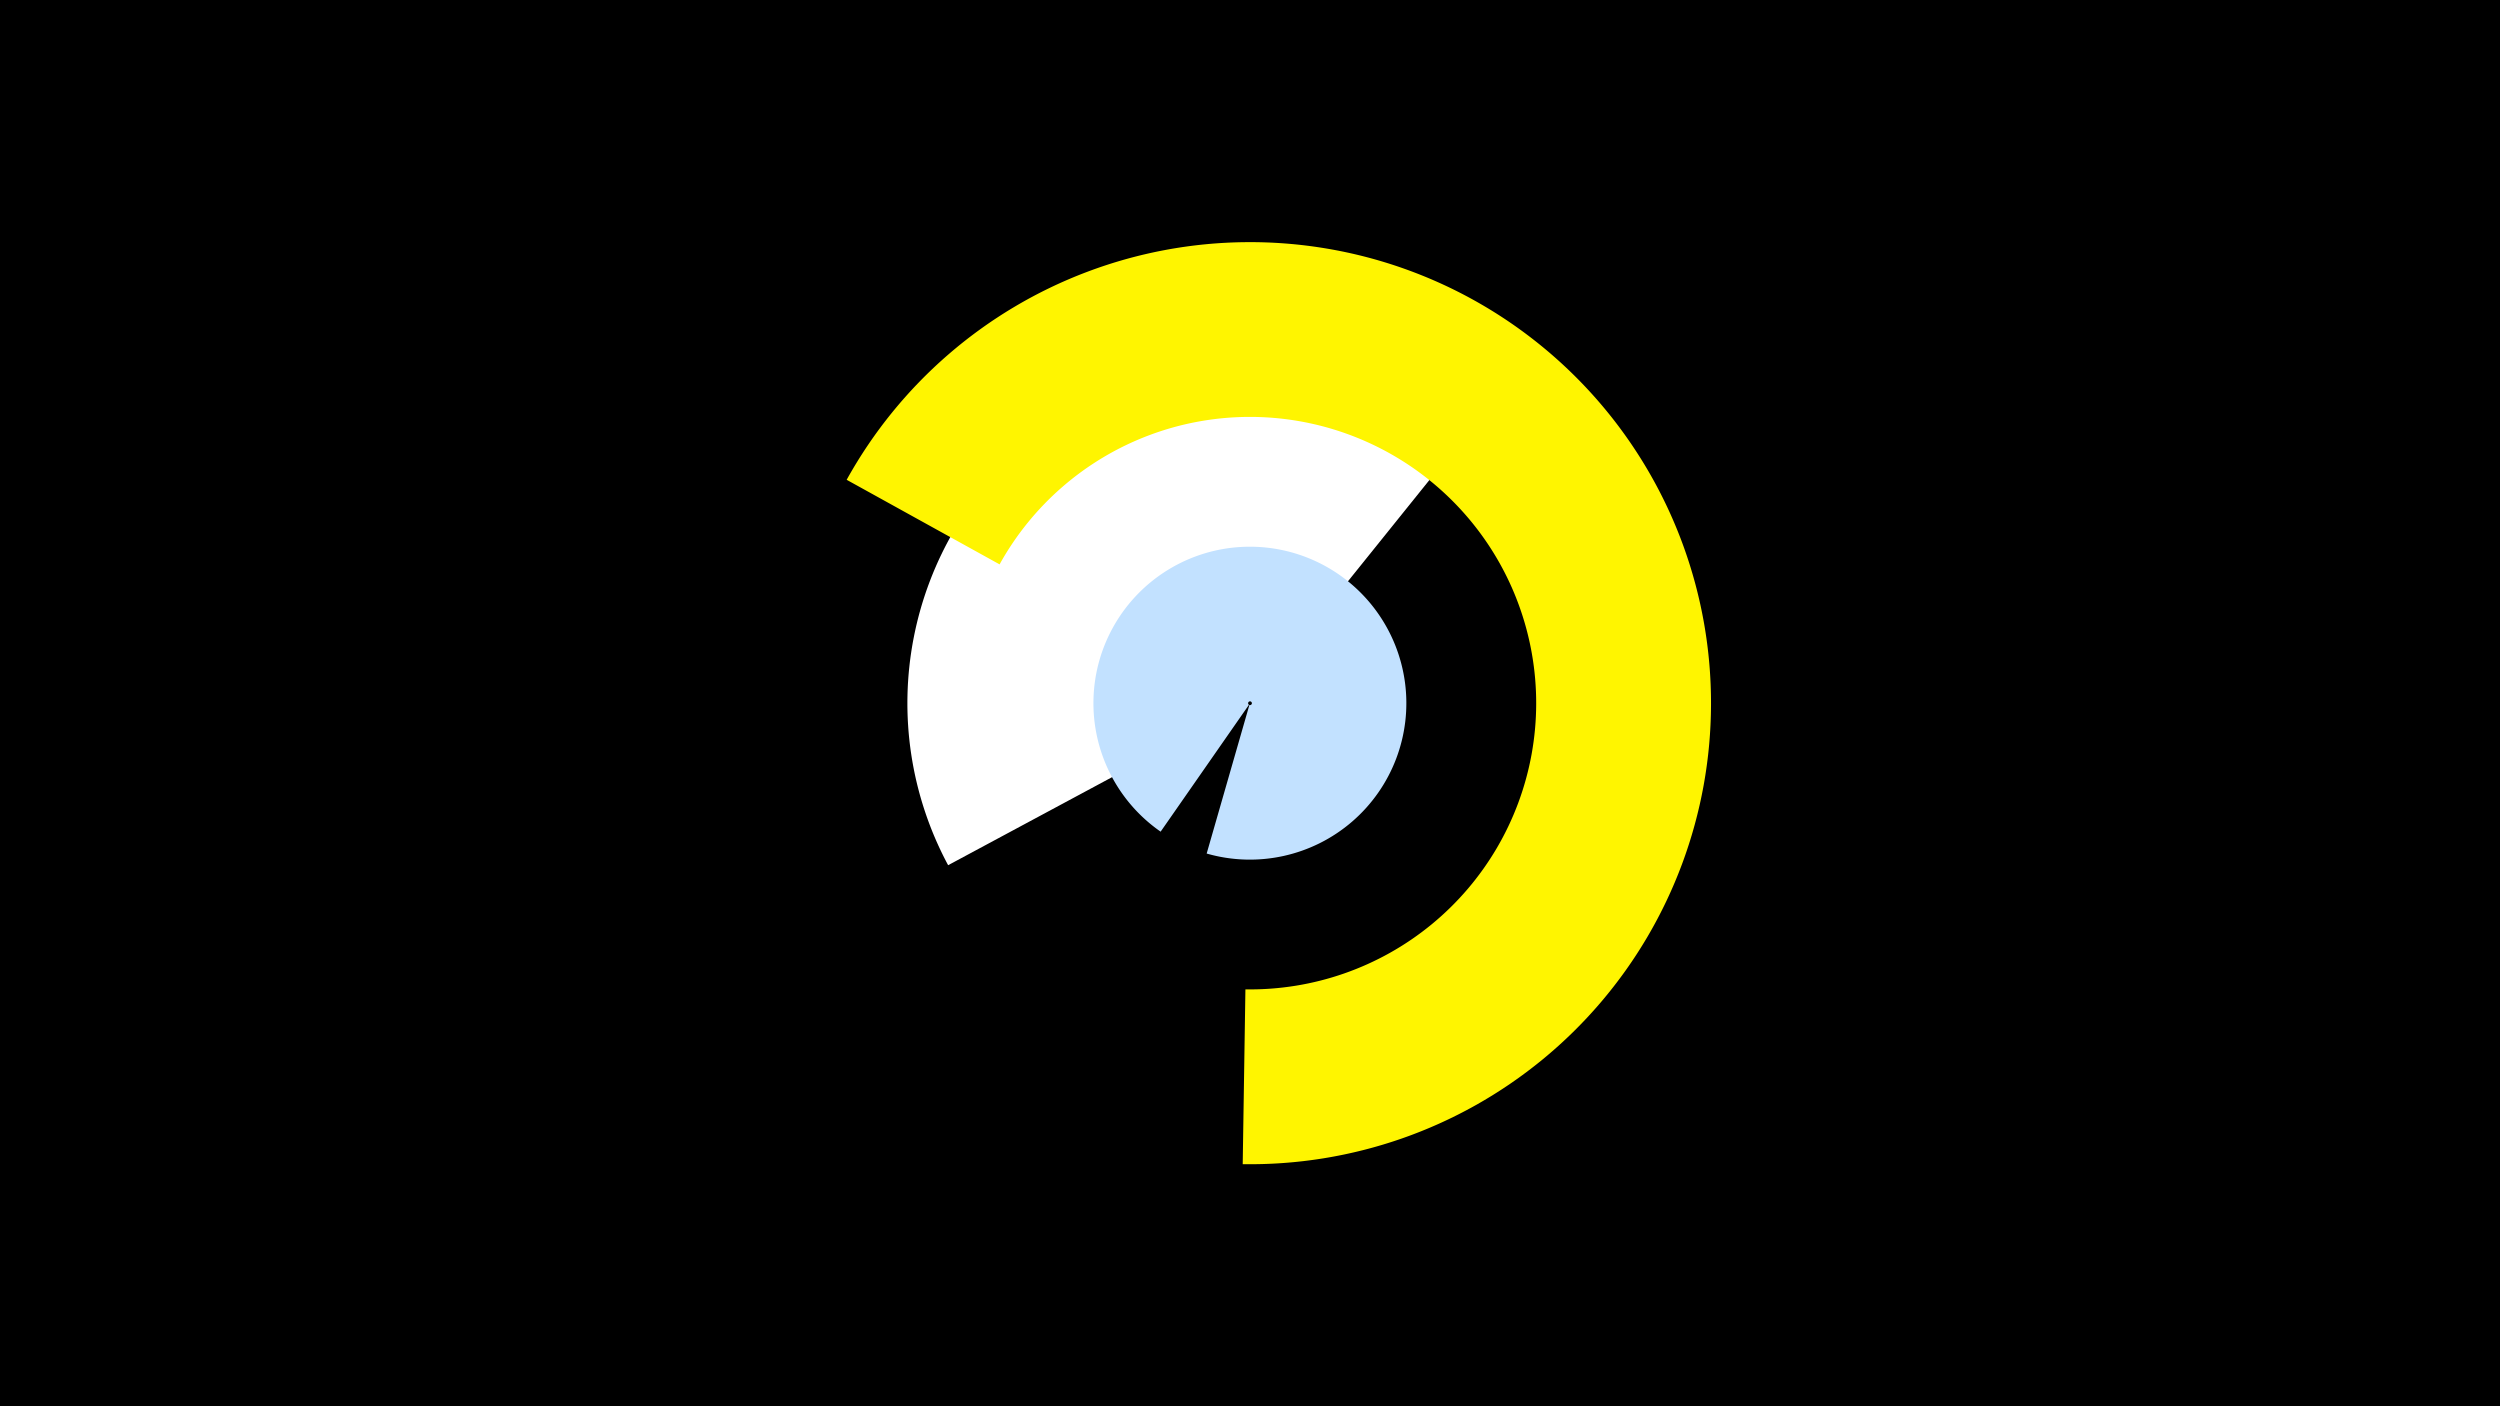 <svg width="1200" height="675" viewBox="-500 -500 1200 675" xmlns="http://www.w3.org/2000/svg"><title>19398-10110343439</title><path d="M-500-500h1200v675h-1200z" fill="#000"/><path d="M-44.9-84.7a164.5 164.5 0 0 1 248-206l-88.4 109.9a23.5 23.5 0 0 0-35.4 29.4z" fill="#fff"/><path d="M85.8-231.4a70.4 70.4 0 0 1 64.1 118.6l-0.9-0.9a69.1 69.1 0 0 0-63-116.5z" fill="#005bbb"/><path d="M57.1-100.8a75.1 75.1 0 1 1 22.1 10.5l20.5-71.3a0.9 0.9 0 1 0-0.2-0.1z" fill="#c2e1ff"/><path d="M-93.6-269.7a221.3 221.3 0 1 1 190.1 328.5l1.3-83.9a137.4 137.4 0 1 0-118-204z" fill="#fff500"/></svg>